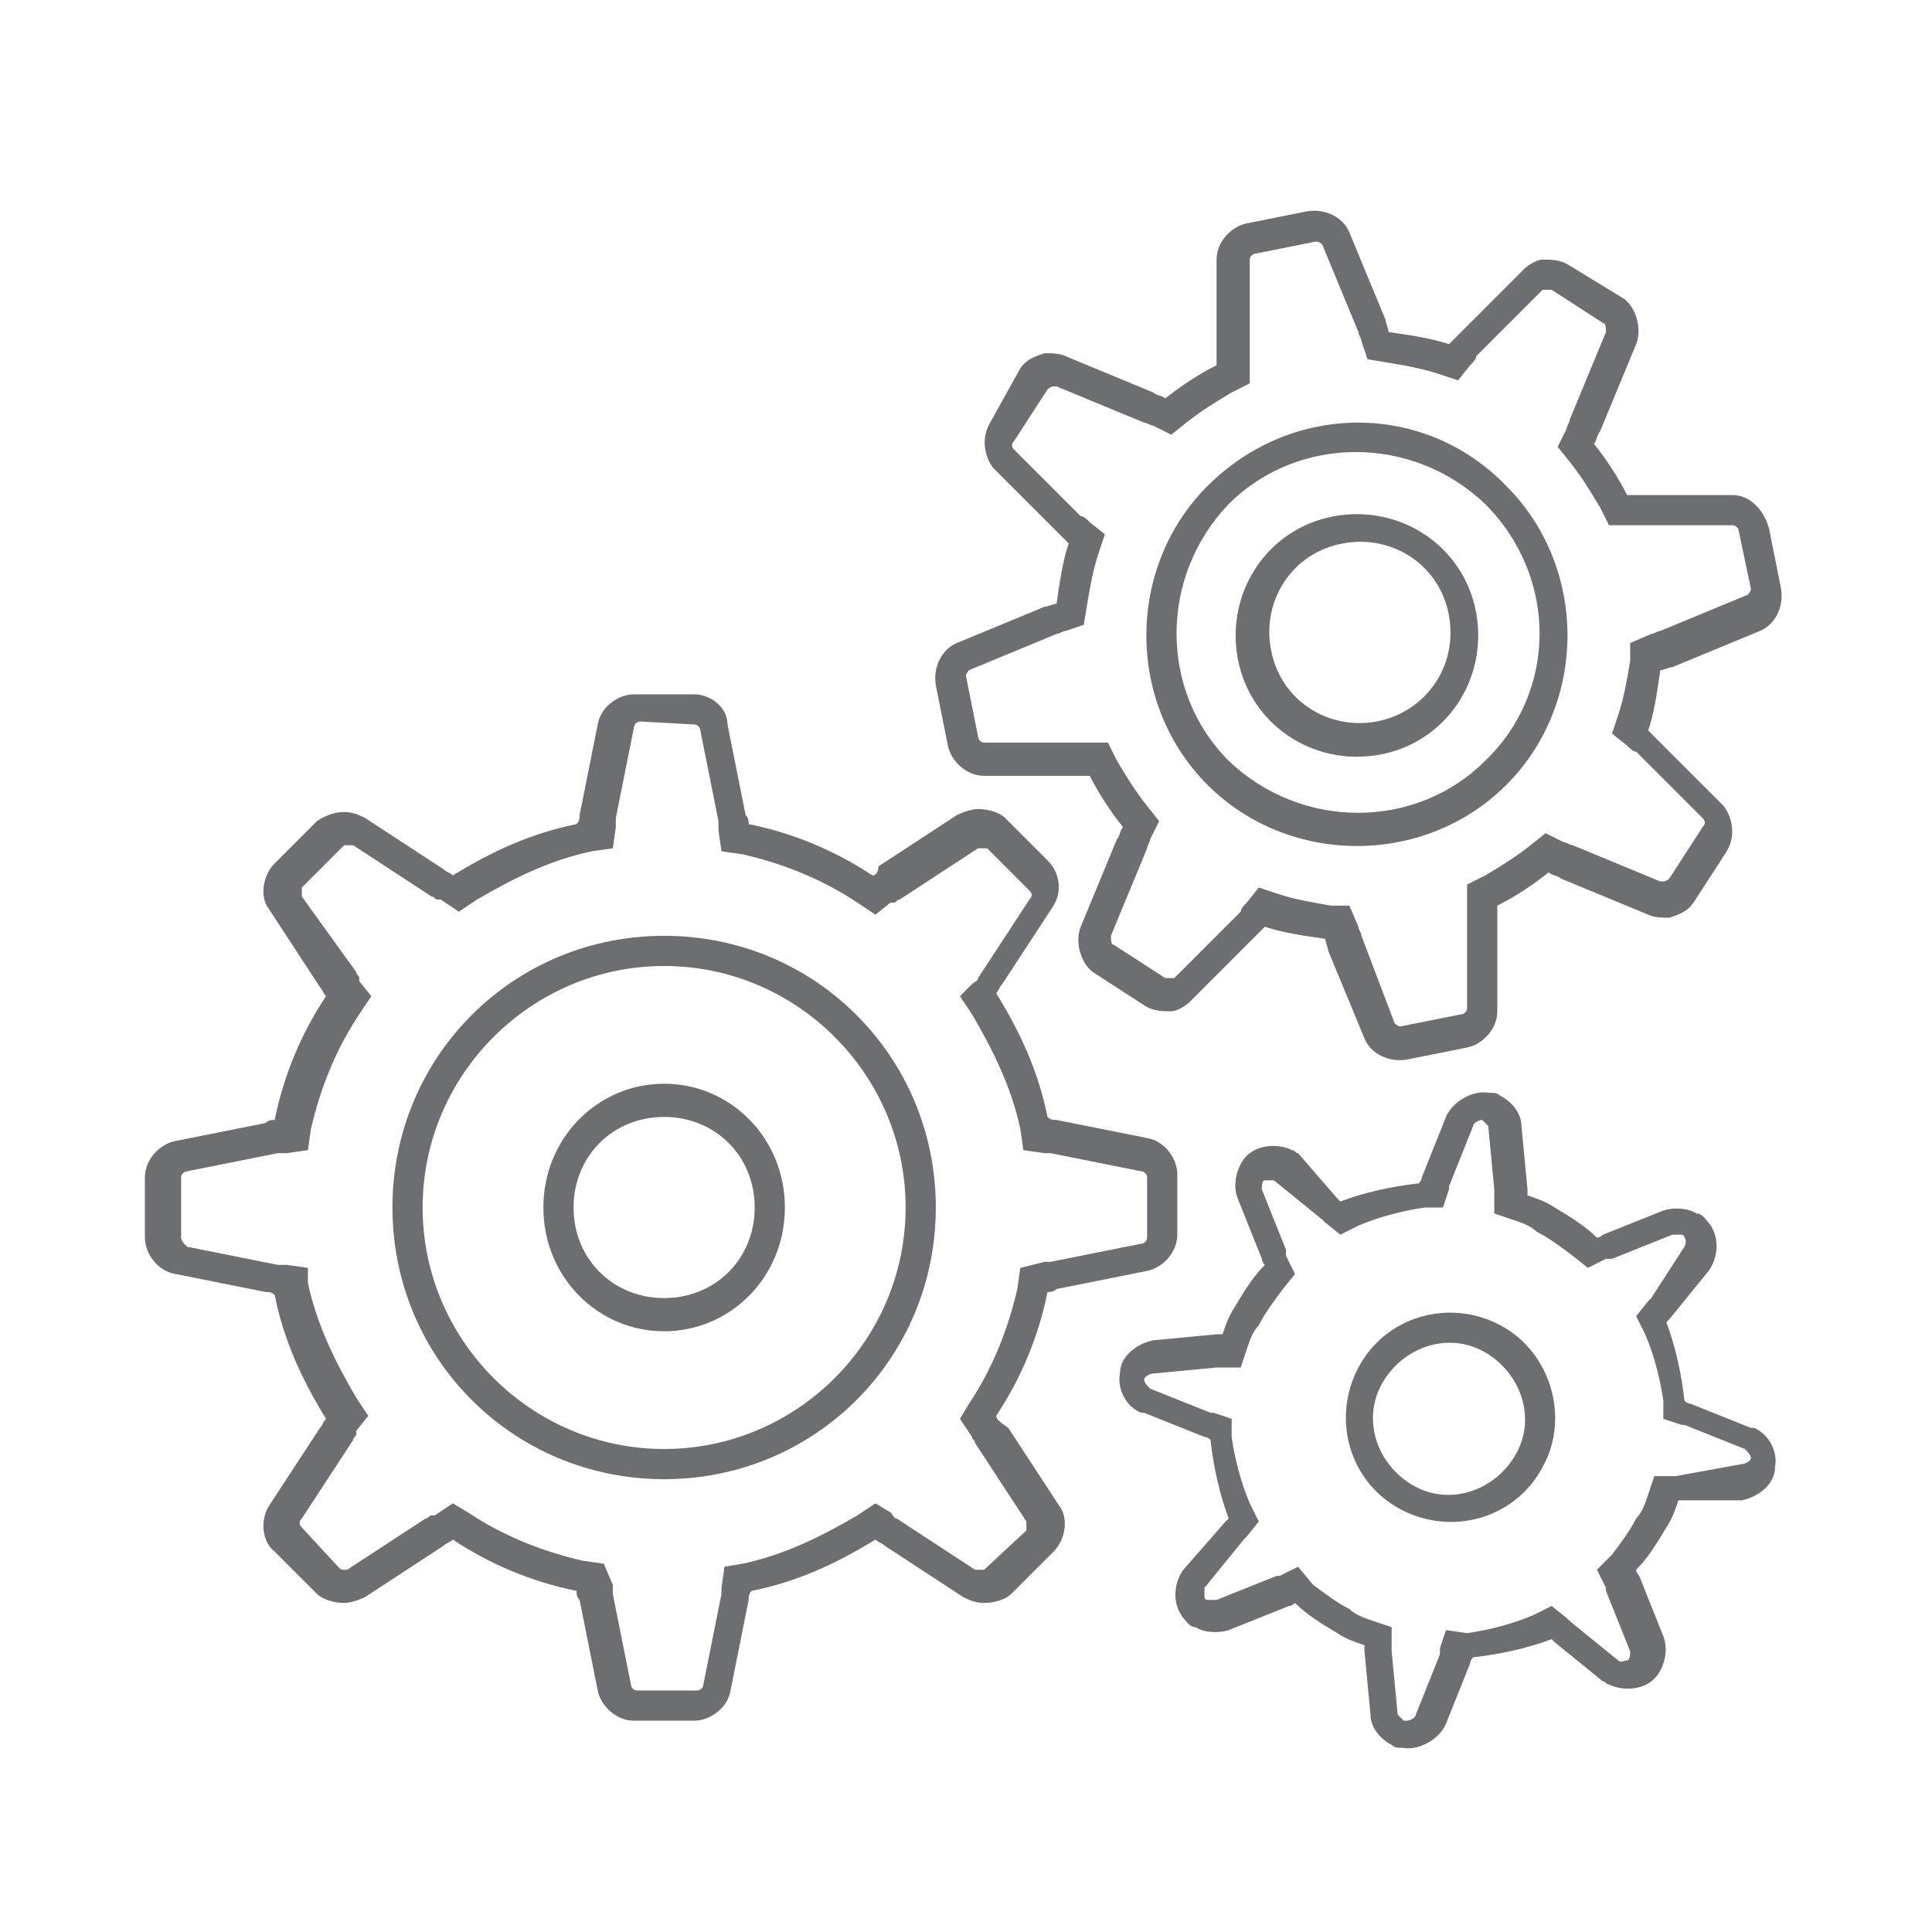 <?xml version="1.0" encoding="utf-8"?>
<!-- Generator: Adobe Illustrator 18.0.0, SVG Export Plug-In . SVG Version: 6.00 Build 0)  -->
<!DOCTYPE svg PUBLIC "-//W3C//DTD SVG 1.1//EN" "http://www.w3.org/Graphics/SVG/1.1/DTD/svg11.dtd">
<svg version="1.1" id="Icons" xmlns="http://www.w3.org/2000/svg" xmlns:xlink="http://www.w3.org/1999/xlink" x="0px" y="0px"
	 viewBox="0 0 64 64" enable-background="new 0 0 64 64" xml:space="preserve">
<g id="cogwheels">
	<g>
		<path fill="#6D6E71" d="M22,31c-5,0-9,4-9,9s4,9,9,9c5,0,9-4,9-9S27,31,22,31z M22,48c-4.4,0-8-3.6-8-8s3.6-8,8-8c4.4,0,8,3.6,8,8
			S26.4,48,22,48z"/>
		<path fill="#6D6E71" d="M23,24c0.1,0,0.2,0.1,0.2,0.2l0.6,3c0,0.1,0,0.2,0,0.3l0.1,0.7l0.7,0.1c1.3,0.3,2.6,0.8,3.8,1.6l0.6,0.4
			l0.5-0.4l0.1,0c0.1,0,0.1-0.1,0.2-0.1l2.6-1.7c0,0,0.1,0,0.1,0c0.1,0,0.2,0,0.2,0l1.4,1.4c0.1,0.1,0.1,0.2,0,0.3l-1.7,2.6
			c0,0.1-0.1,0.1-0.2,0.2L31.8,33l0.4,0.6c0.7,1.2,1.3,2.4,1.6,3.8l0.1,0.7l0.7,0.1l0,0v0c0.1,0,0.2,0,0.2,0l3,0.6
			c0.1,0,0.2,0.1,0.2,0.2v2c0,0.1-0.1,0.2-0.2,0.2l-3,0.6c-0.1,0-0.1,0-0.2,0l0,0l0,0L33.8,42l-0.1,0.7c-0.3,1.3-0.8,2.6-1.6,3.8
			L31.8,47l0.4,0.6c0,0.1,0.1,0.1,0.1,0.2l1.7,2.6c0,0.1,0,0.2,0,0.3L32.6,52c0,0-0.1,0-0.2,0c-0.1,0-0.1,0-0.1,0l-2.6-1.7
			c-0.1,0-0.1-0.1-0.2-0.2L29,49.8l-0.6,0.4c-1.2,0.7-2.4,1.3-3.8,1.6L24,51.9l-0.1,0.7c0,0.1,0,0.2,0,0.2l-0.6,3
			c0,0.1-0.1,0.2-0.2,0.2h-2c-0.1,0-0.2-0.1-0.2-0.2l-0.6-3c0-0.1,0-0.1,0-0.2l0-0.1L20,51.8l-0.7-0.1c-1.3-0.3-2.6-0.8-3.8-1.6
			L15,49.8l-0.6,0.4l-0.1,0c-0.1,0-0.1,0.1-0.2,0.1l-2.6,1.7c0,0-0.1,0-0.1,0c-0.1,0-0.1,0-0.2-0.1L10,50.6c-0.1-0.1-0.1-0.2,0-0.3
			l1.7-2.6c0-0.1,0.1-0.1,0.1-0.2l0-0.1l0.4-0.5l-0.4-0.6c-0.7-1.2-1.3-2.4-1.6-3.8L10.2,42l-0.7-0.1l-0.1,0c-0.1,0-0.1,0-0.2,0
			l-3-0.6C6.1,41.2,6,41.1,6,41v-2c0-0.1,0.1-0.2,0.2-0.2l3-0.6c0.1,0,0.1,0,0.2,0l0.1,0l0.7-0.1l0.1-0.7c0.3-1.3,0.8-2.6,1.6-3.8
			l0.4-0.6l-0.4-0.5l0-0.1c0-0.1-0.1-0.1-0.1-0.2L10,29.7c0-0.1,0-0.2,0-0.3l1.4-1.4c0,0,0.1,0,0.2,0c0.1,0,0.1,0,0.1,0l2.6,1.7
			c0.1,0,0.1,0.1,0.2,0.1l0.1,0l0.6,0.4l0.6-0.4c1.2-0.7,2.4-1.3,3.8-1.6l0.7-0.1l0.1-0.7l0-0.1c0-0.1,0-0.1,0-0.2l0.6-3
			c0-0.1,0.1-0.2,0.2-0.2L23,24L23,24z M23,23h-2c-0.5,0-1.1,0.4-1.2,1l-0.6,3c0,0.1,0,0.2-0.1,0.3c-1.5,0.3-2.8,0.9-4.1,1.7
			c-0.1-0.1-0.2-0.1-0.3-0.2l-2.6-1.7c-0.2-0.1-0.4-0.2-0.7-0.2c-0.3,0-0.6,0.1-0.9,0.3l-1.4,1.4c-0.4,0.4-0.5,1.1-0.2,1.5l1.7,2.6
			c0.1,0.1,0.1,0.2,0.2,0.3c-0.8,1.2-1.4,2.6-1.7,4.1c-0.1,0-0.2,0-0.3,0.1l-3,0.6c-0.5,0.1-1,0.6-1,1.2v2c0,0.5,0.4,1.1,1,1.2
			l3,0.6c0.1,0,0.2,0,0.3,0.1c0.3,1.5,0.9,2.8,1.7,4.1c-0.1,0.1-0.1,0.2-0.2,0.3l-1.7,2.6c-0.3,0.5-0.2,1.2,0.2,1.5l1.4,1.4
			c0.2,0.2,0.6,0.3,0.9,0.3c0.2,0,0.5-0.1,0.7-0.2l2.6-1.7c0.1-0.1,0.2-0.1,0.3-0.2c1.2,0.8,2.6,1.4,4.1,1.7c0,0.1,0,0.2,0.1,0.3
			l0.6,3c0.1,0.5,0.6,1,1.2,1h2c0.5,0,1.1-0.4,1.2-1l0.6-3c0-0.1,0-0.2,0.1-0.3c1.5-0.3,2.8-0.9,4.1-1.7c0.1,0.1,0.2,0.1,0.3,0.2
			l2.6,1.7c0.2,0.1,0.4,0.2,0.7,0.2c0.3,0,0.7-0.1,0.9-0.3l1.4-1.4c0.4-0.4,0.5-1.1,0.2-1.5l-1.7-2.6C33.1,47.1,33,47,33,46.9
			c0.8-1.2,1.4-2.6,1.7-4.1c0.1,0,0.2,0,0.3-0.1l3-0.6c0.5-0.1,1-0.6,1-1.2v-2c0-0.5-0.4-1.1-1-1.2l-3-0.6c-0.1,0-0.2,0-0.3-0.1
			c-0.3-1.5-0.9-2.8-1.7-4.1c0.1-0.1,0.1-0.2,0.2-0.3l1.7-2.6c0.3-0.5,0.2-1.1-0.2-1.5l-1.4-1.4c-0.2-0.2-0.6-0.3-0.9-0.3
			c-0.2,0-0.5,0.1-0.7,0.2l-2.6,1.7C29.1,28.9,29,29,28.9,29c-1.2-0.8-2.6-1.4-4.1-1.7c0-0.1,0-0.2-0.1-0.3l-0.6-3
			C24.1,23.4,23.5,23,23,23L23,23z"/>
		<path fill="#6D6E71" d="M22,35.9c-2.2,0-4,1.8-4,4.1s1.8,4.1,4,4.1s4-1.8,4-4.1S24.2,35.9,22,35.9z M22,43c-1.7,0-3-1.3-3-3
			s1.3-3,3-3s3,1.3,3,3S23.7,43,22,43z"/>
		<path fill="#6D6E71" d="M57.4,16.4l-3.1,0c-0.1,0-0.3,0-0.4,0c-0.3-0.6-0.7-1.2-1.1-1.7c0.1-0.1,0.1-0.3,0.2-0.4l1.2-2.9
			c0.2-0.5,0-1.2-0.4-1.5L52,8.8c-0.3-0.2-0.6-0.2-0.9-0.2c-0.2,0-0.5,0.2-0.6,0.3l-2.2,2.2c-0.1,0.1-0.2,0.2-0.3,0.3
			c-0.6-0.2-1.3-0.3-2-0.4c0-0.1-0.1-0.3-0.1-0.4l-1.2-2.9c-0.2-0.5-0.8-0.8-1.4-0.7l-2,0.4c-0.5,0.1-1,0.6-1,1.2l0,3.1
			c0,0.1,0,0.3,0,0.4c-0.6,0.3-1.2,0.7-1.7,1.1c-0.1-0.1-0.3-0.1-0.4-0.2l-2.9-1.2c-0.2-0.1-0.5-0.1-0.7-0.1
			c-0.3,0.1-0.6,0.2-0.8,0.5L32.8,14c-0.3,0.5-0.2,1.1,0.1,1.5l2.2,2.2c0.1,0.1,0.2,0.2,0.3,0.3c-0.2,0.6-0.3,1.3-0.4,2
			c-0.1,0-0.3,0.1-0.4,0.1l-2.9,1.2c-0.5,0.2-0.8,0.8-0.7,1.4l0.4,2c0.1,0.5,0.6,1,1.2,1l3.1,0c0.1,0,0.3,0,0.4,0
			c0.3,0.6,0.7,1.2,1.1,1.7c-0.1,0.1-0.1,0.3-0.2,0.4l-1.2,2.9c-0.2,0.5,0,1.2,0.4,1.5l1.7,1.1c0.3,0.2,0.6,0.2,0.9,0.2
			c0.2,0,0.5-0.2,0.6-0.3l2.2-2.2c0.1-0.1,0.2-0.2,0.3-0.3c0.6,0.2,1.3,0.3,2,0.4c0,0.1,0.1,0.3,0.1,0.4l1.2,2.9
			c0.2,0.5,0.8,0.8,1.4,0.7l2-0.4c0.5-0.1,1-0.6,1-1.2l0-3.1c0-0.1,0-0.3,0-0.4c0.6-0.3,1.2-0.7,1.7-1.1c0.1,0.1,0.3,0.1,0.4,0.2
			l2.9,1.2c0.2,0.1,0.5,0.1,0.7,0.1c0.3-0.1,0.6-0.2,0.8-0.5l1.1-1.7c0.3-0.5,0.2-1.1-0.1-1.5l-2.2-2.2c-0.1-0.1-0.2-0.2-0.3-0.3
			c0.2-0.6,0.3-1.3,0.4-2c0.1,0,0.3-0.1,0.4-0.1l2.9-1.2c0.5-0.2,0.8-0.8,0.7-1.4l-0.4-2C58.4,16.8,57.9,16.4,57.4,16.4z M58,19.5
			c0,0.1-0.1,0.2-0.1,0.2L55,20.9c-0.1,0-0.2,0.1-0.3,0.1L54,21.3L54,21.9c-0.1,0.6-0.2,1.2-0.4,1.8l-0.2,0.6l0.5,0.4
			c0.1,0.1,0.2,0.2,0.3,0.2l2.2,2.2c0.1,0.1,0.1,0.2,0,0.3l-1.1,1.7c0,0-0.1,0.1-0.2,0.1c-0.1,0-0.1,0-0.1,0L52.1,28
			c-0.1,0-0.2-0.1-0.3-0.1l-0.6-0.3L50.7,28c-0.5,0.4-1,0.7-1.5,1l-0.6,0.3l0,0.6c0,0.1,0,0.3,0,0.4l0,3.1c0,0.1-0.1,0.2-0.2,0.2
			l-2,0.4c-0.1,0-0.2-0.1-0.2-0.1L45.1,31c0-0.1-0.1-0.2-0.1-0.3L44.7,30L44.1,30c-0.6-0.1-1.2-0.2-1.8-0.4l-0.6-0.2l-0.4,0.5
			c-0.1,0.1-0.2,0.2-0.2,0.3l-2.2,2.2c0,0,0,0-0.1,0c-0.1,0-0.2,0-0.2,0l-1.7-1.1c-0.1,0-0.1-0.2-0.1-0.3l1.2-2.9
			c0-0.1,0.1-0.2,0.1-0.3l0.3-0.6L38,26.7c-0.4-0.5-0.7-1-1-1.5l-0.3-0.6l-0.6,0c-0.1,0-0.2,0-0.4,0l-3.1,0c-0.1,0-0.2-0.1-0.2-0.2
			l-0.4-2c0-0.1,0.1-0.2,0.1-0.2l2.9-1.2c0.1,0,0.2-0.1,0.3-0.1l0.6-0.2l0.1-0.6c0.1-0.6,0.2-1.2,0.4-1.8l0.2-0.6l-0.5-0.4
			c-0.1-0.1-0.2-0.2-0.3-0.2l-2.2-2.2c-0.1-0.1-0.1-0.2,0-0.3l1.1-1.7c0,0,0.1-0.1,0.2-0.1c0.1,0,0.1,0,0.1,0l2.9,1.2
			c0.1,0,0.2,0.1,0.3,0.1l0.6,0.3l0.5-0.4c0.5-0.4,1-0.7,1.5-1l0.6-0.3l0-0.6c0-0.1,0-0.3,0-0.4l0-3.1c0-0.1,0.1-0.2,0.2-0.2l2-0.4
			c0.1,0,0.2,0.1,0.2,0.1l1.2,2.9c0,0.1,0.1,0.2,0.1,0.3l0.2,0.6l0.6,0.1c0.6,0.1,1.2,0.2,1.8,0.4l0.6,0.2l0.4-0.5
			c0.1-0.1,0.2-0.2,0.2-0.3l2.2-2.2c0,0,0,0,0.1,0c0.1,0,0.2,0,0.2,0l1.7,1.1c0.1,0,0.1,0.2,0.1,0.3L52,13.9c0,0.1-0.1,0.2-0.1,0.3
			l-0.3,0.6l0.4,0.5c0.4,0.5,0.7,1,1,1.5l0.3,0.6l0.6,0c0.1,0,0.2,0,0.4,0l3.1,0c0.1,0,0.2,0.1,0.2,0.2L58,19.5z"/>
		<path fill="#6D6E71" d="M44.2,17.1c-2.2,0.4-3.6,2.5-3.2,4.7c0.4,2.2,2.5,3.6,4.7,3.2c2.2-0.4,3.6-2.5,3.2-4.7
			C48.5,18.1,46.4,16.7,44.2,17.1z M45.6,23.9c-1.6,0.3-3.2-0.7-3.5-2.4c-0.3-1.6,0.7-3.2,2.4-3.5c1.6-0.3,3.2,0.7,3.5,2.4
			C48.3,22.1,47.2,23.6,45.6,23.9z"/>
		<path fill="#6D6E71" d="M40,16.1c-2.7,2.7-2.7,7.2,0,9.9c2.7,2.7,7.2,2.7,9.9,0c2.7-2.7,2.7-7.2,0-9.9
			C47.2,13.3,42.8,13.3,40,16.1z M49.2,25.2c-2.3,2.3-6.1,2.3-8.5,0c-2.3-2.3-2.3-6.1,0-8.5c2.3-2.3,6.1-2.3,8.5,0
			C51.6,19.1,51.6,22.9,49.2,25.2z"/>
		<path fill="#6D6E71" d="M57.7,49.7c0.5-0.1,1.1-0.5,1.1-1.1v0c0.1-0.5-0.2-1.1-0.7-1.3c0,0-0.1,0-0.1,0l-2-0.8c0,0-0.1,0-0.2-0.1
			c-0.1-0.9-0.3-1.8-0.6-2.6c0,0,0.1-0.1,0.1-0.1l1.3-1.6c0.3-0.4,0.4-1.1,0-1.6h0c-0.1-0.1-0.2-0.3-0.4-0.3
			c-0.3-0.2-0.8-0.2-1.1-0.1l-2,0.8c0,0-0.1,0.1-0.2,0.1c-0.4-0.4-0.9-0.7-1.4-1c-0.3-0.2-0.6-0.3-0.9-0.4c0-0.1,0-0.1,0-0.2
			l-0.2-2.1c0-0.4-0.3-0.8-0.7-1c-0.1-0.1-0.2-0.1-0.4-0.1h0c-0.5-0.1-1.2,0.3-1.4,0.8l-0.8,2c0,0,0,0.1-0.1,0.2
			c-0.9,0.1-1.8,0.3-2.6,0.6c0,0-0.1-0.1-0.1-0.1L43,38.2c-0.1,0-0.1-0.1-0.2-0.1c-0.4-0.2-1-0.2-1.4,0.1v0c-0.4,0.3-0.6,1-0.4,1.5
			l0.8,2c0,0,0,0.1,0.1,0.2c-0.4,0.4-0.7,0.9-1,1.4c-0.2,0.3-0.3,0.6-0.4,0.9c-0.1,0-0.1,0-0.2,0l-2.1,0.2c-0.5,0.1-1.1,0.5-1.1,1.1
			h0c-0.1,0.5,0.2,1.1,0.7,1.3c0,0,0.1,0,0.1,0l2,0.8c0,0,0.1,0,0.2,0.1c0.1,0.9,0.3,1.8,0.6,2.6c0,0-0.1,0.1-0.1,0.1L39.2,52
			c-0.3,0.4-0.4,1.1,0,1.6h0c0.1,0.1,0.2,0.3,0.4,0.3c0.3,0.2,0.8,0.2,1.1,0.1l2-0.8c0,0,0.1,0,0.2-0.1c0.4,0.4,0.9,0.7,1.4,1
			c0.3,0.2,0.6,0.3,0.9,0.4c0,0.1,0,0.1,0,0.2l0.2,2.1c0,0.4,0.3,0.8,0.7,1c0.1,0.1,0.2,0.1,0.4,0.1l0,0c0.5,0.1,1.2-0.3,1.4-0.8
			l0.8-2c0,0,0-0.1,0.1-0.2c0.9-0.1,1.8-0.3,2.6-0.6c0,0,0.1,0.1,0.1,0.1l1.6,1.3c0.1,0,0.1,0.1,0.2,0.1c0.4,0.2,1,0.2,1.4-0.1h0
			c0.4-0.3,0.6-1,0.4-1.5l-0.8-2c0,0-0.1-0.1-0.1-0.2c0.4-0.4,0.7-0.9,1-1.4c0.2-0.3,0.3-0.6,0.4-0.9c0.1,0,0.1,0,0.2,0L57.7,49.7z
			 M55.5,48.9L55.5,48.9l-0.1,0l-0.6,0l-0.2,0.6c-0.1,0.3-0.2,0.6-0.4,0.8c-0.2,0.4-0.5,0.8-0.8,1.2L52.9,52l0.3,0.6l0,0.1l0,0
			l0.8,2c0,0.1,0,0.3-0.1,0.3l0,0c-0.1,0-0.2,0.1-0.3,0l0,0L52,53.7l0,0l-0.1-0.1l-0.5-0.4l-0.6,0.3c-0.7,0.3-1.5,0.5-2.2,0.6
			L47.9,54l-0.2,0.6l0,0.1l0,0.1l-0.8,2c0,0.1-0.2,0.2-0.3,0.2c0,0,0,0-0.1,0c-0.1-0.1-0.2-0.2-0.2-0.2l-0.2-2.1l0-0.1l0-0.1l0-0.6
			l-0.6-0.2c-0.3-0.1-0.6-0.2-0.8-0.4c-0.4-0.2-0.8-0.5-1.2-0.8L43,51.9l-0.6,0.3l0,0l0,0l-0.1,0l-2,0.8c0,0-0.2,0-0.3,0
			c0,0-0.1,0-0.1-0.1l0,0c0-0.1,0-0.3,0-0.3l1.3-1.6l0,0l0.1-0.1l0.4-0.5l-0.3-0.6c-0.3-0.7-0.5-1.5-0.6-2.2l0-0.6l-0.6-0.2l-0.1,0
			l0,0l-2-0.8c-0.1-0.1-0.2-0.2-0.2-0.3c0-0.1,0.2-0.2,0.3-0.2l2.1-0.2l0.1,0l0.1,0l0.6,0l0.2-0.6c0.1-0.3,0.2-0.6,0.4-0.8
			c0.2-0.4,0.5-0.8,0.8-1.2l0.4-0.5l-0.3-0.6l0-0.1l0-0.1l-0.8-2c0-0.1,0-0.3,0.1-0.3l0,0c0.1,0,0.2,0,0.3,0l0,0l1.6,1.3l0,0
			l0.1,0.1l0.5,0.4l0.6-0.3c0.7-0.3,1.5-0.5,2.2-0.6l0.6,0l0.2-0.6l0-0.1l0,0l0.8-2c0-0.1,0.2-0.2,0.3-0.2l0,0c0,0,0,0,0,0
			c0.1,0.1,0.2,0.2,0.2,0.2l0.2,2.1l0,0.1l0,0.1l0,0.6l0.6,0.2c0.3,0.1,0.6,0.2,0.8,0.4c0.4,0.2,0.8,0.5,1.2,0.8l0.5,0.4l0.6-0.3
			l0.1,0l0.1,0l2-0.8c0,0,0.2,0,0.3,0c0,0,0.1,0,0.1,0.1c0.1,0.1,0,0.3,0,0.3L54.7,43l0,0l-0.1,0.1l-0.4,0.5l0.3,0.6
			c0.3,0.7,0.5,1.5,0.6,2.2l0,0.6l0.6,0.2l0.1,0l0,0l2,0.8c0.1,0.1,0.2,0.2,0.2,0.3c0,0.1-0.2,0.2-0.3,0.2L55.5,48.9z"/>
		<path fill="#6D6E71" d="M49.7,43.9c-1.7-0.9-3.8-0.3-4.7,1.4c-0.9,1.7-0.3,3.8,1.4,4.7c1.7,0.9,3.8,0.3,4.7-1.4
			C52,47,51.4,44.8,49.7,43.9z M46.8,49.2c-1.2-0.7-1.7-2.2-1-3.4c0.7-1.2,2.2-1.7,3.4-1c1.2,0.7,1.7,2.2,1,3.4
			C49.5,49.4,48,49.9,46.8,49.2z"/>
	</g>
</g>
</svg>

